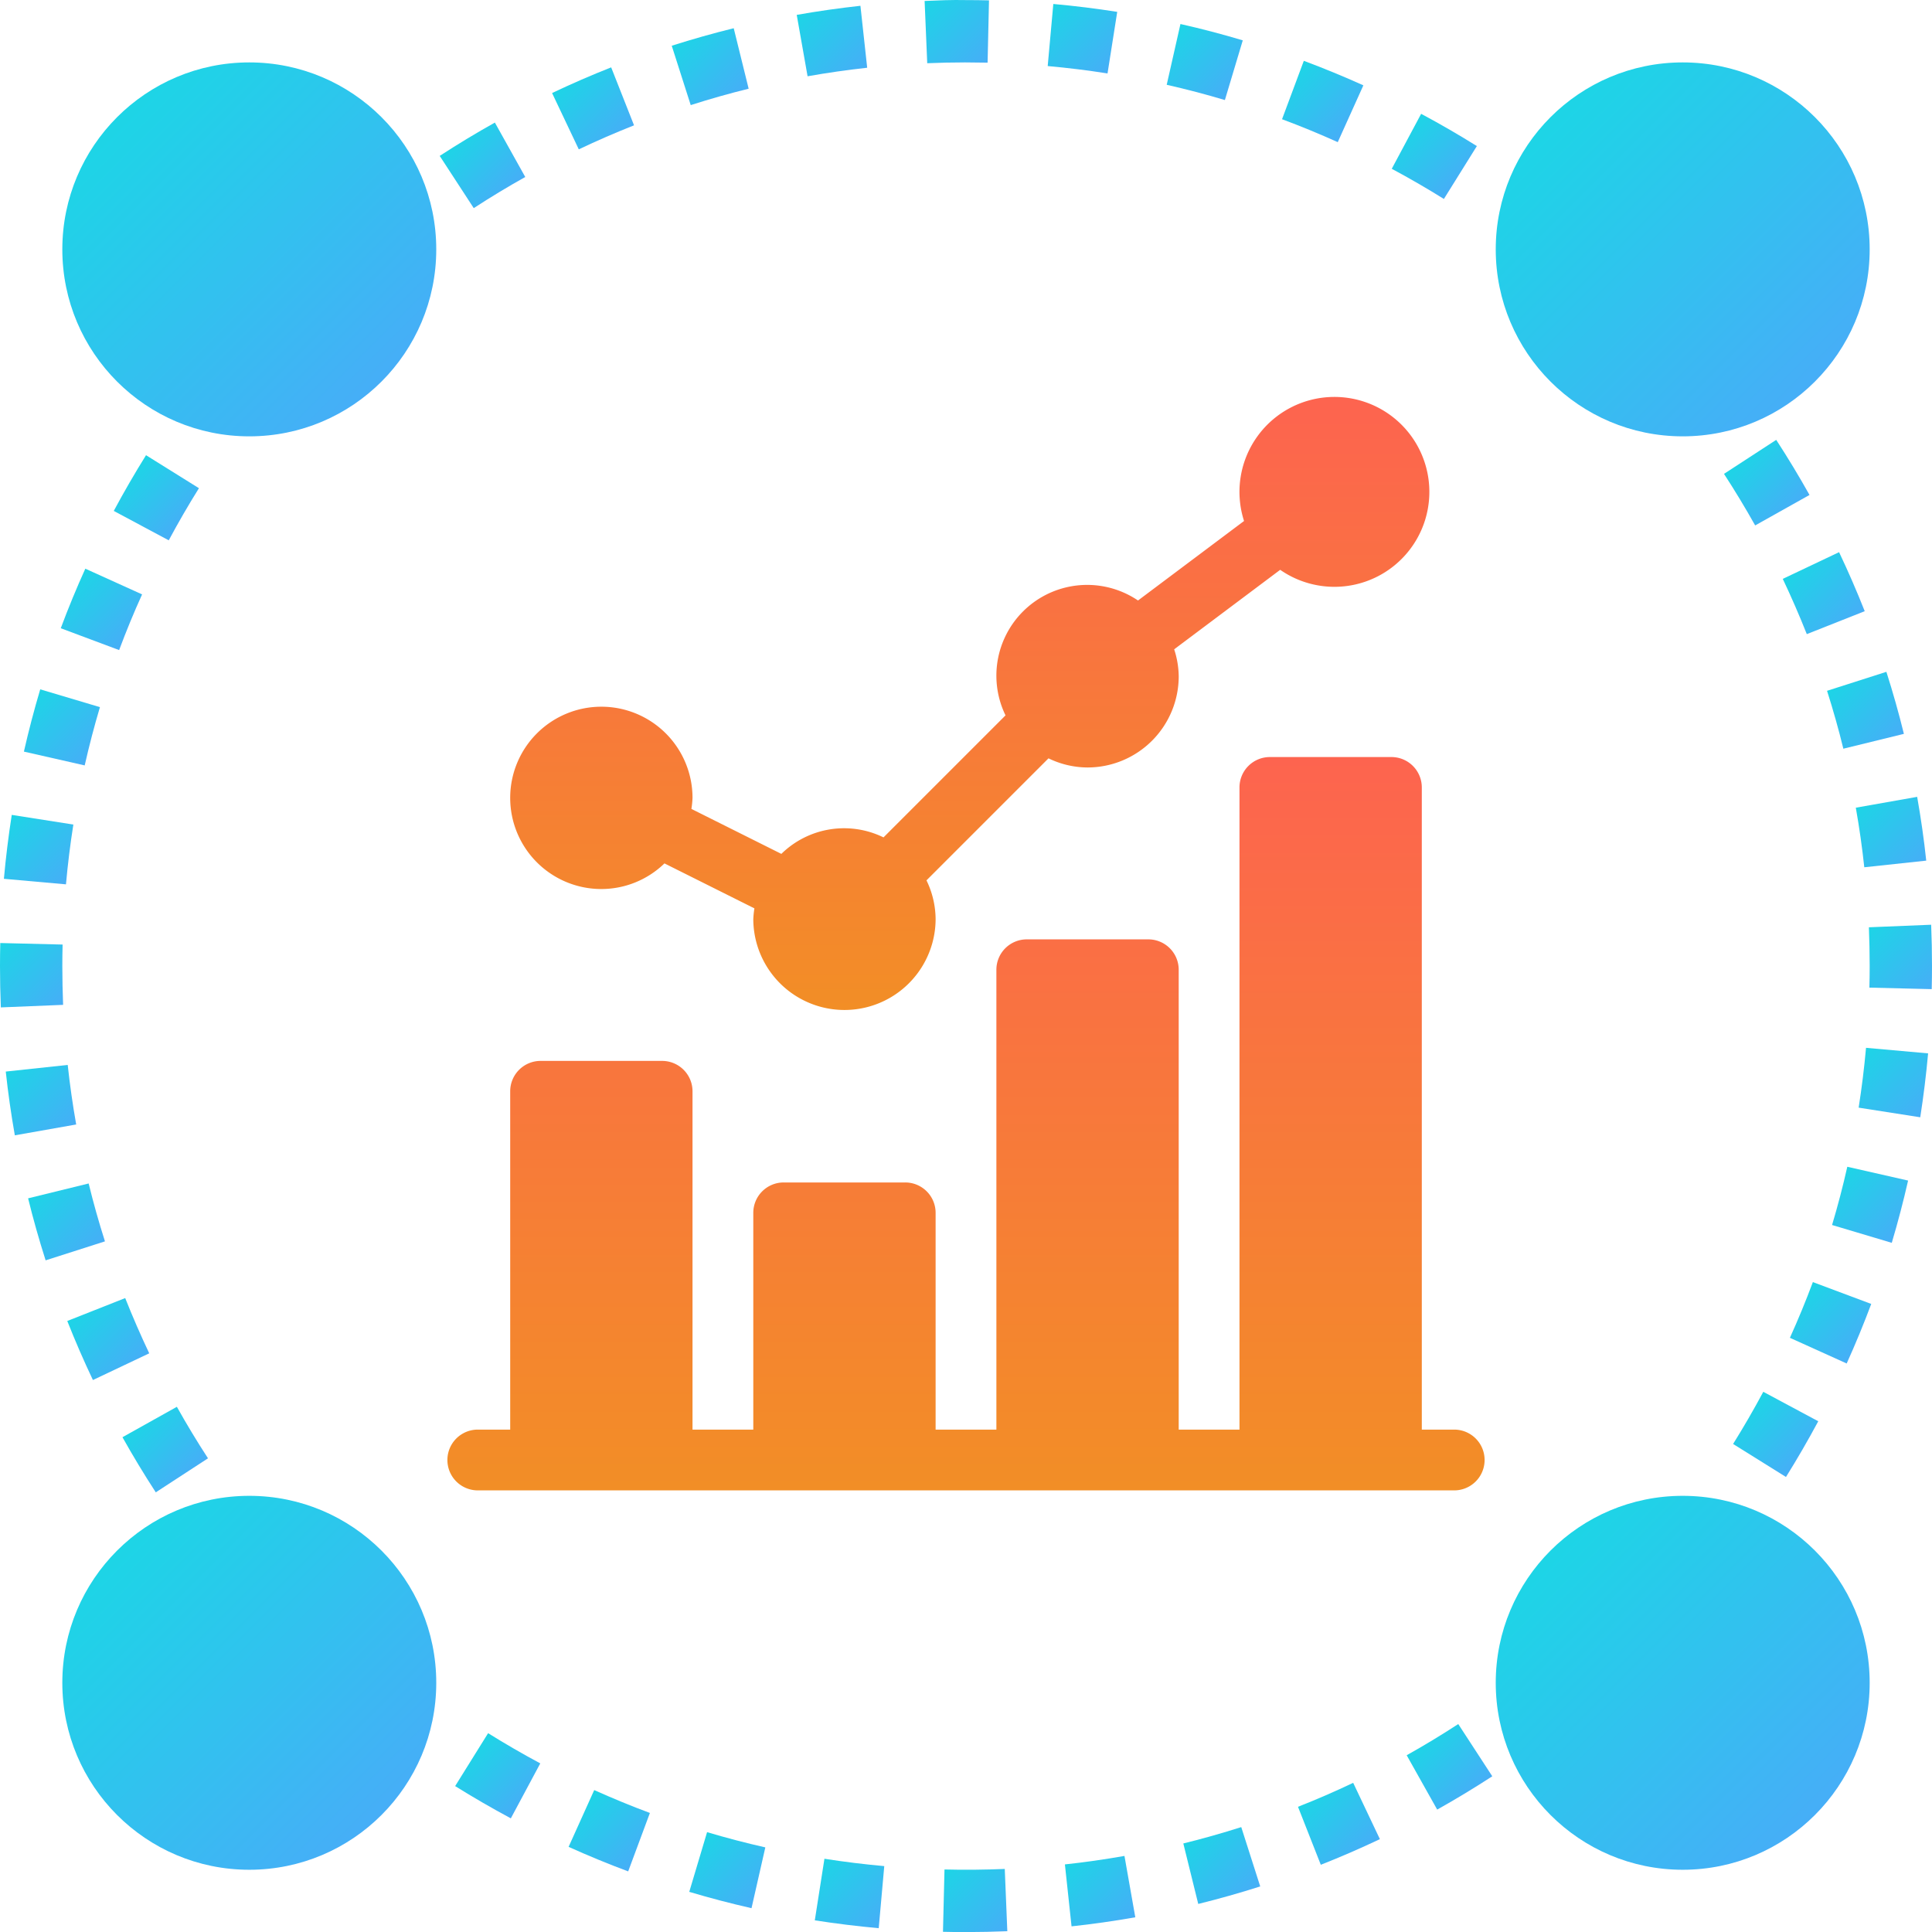 <svg xmlns="http://www.w3.org/2000/svg" xmlns:xlink="http://www.w3.org/1999/xlink" viewBox="0 0 496 496.022"><defs><style>.a{fill:url(#a);}.b{fill:url(#b);}.c{fill:url(#c);}.d{fill:url(#d);}.e{fill:url(#e);}.f{fill:url(#f);}.g{fill:url(#g);}.h{fill:url(#h);}.i{fill:url(#i);}.j{fill:url(#j);}.k{fill:url(#k);}.l{fill:url(#l);}.m{fill:url(#m);}.n{fill:url(#n);}.o{fill:url(#o);}.p{fill:url(#p);}.q{fill:url(#q);}.r{fill:url(#r);}.s{fill:url(#s);}.t{fill:url(#t);}.u{fill:url(#u);}.v{fill:url(#v);}.w{fill:url(#w);}.x{fill:url(#x);}.y{fill:url(#y);}.z{fill:url(#z);}.aa{fill:url(#aa);}.ab{fill:url(#ab);}.ac{fill:url(#ac);}.ad{fill:url(#ad);}.ae{fill:url(#ae);}.af{fill:url(#af);}.ag{fill:url(#ag);}.ah{fill:url(#ah);}.ai{fill:url(#ai);}.aj{fill:url(#aj);}.ak{fill:url(#ak);}.al{fill:url(#al);}.am{fill:url(#am);}.an{fill:url(#an);}.ao{fill:url(#ao);}.ap{fill:url(#ap);}</style><linearGradient id="a" x1="465.941" y1="97.963" x2="398.059" y2="30.081" gradientUnits="userSpaceOnUse"><stop offset="0" stop-color="#46aef7"/><stop offset="1" stop-color="#1dd5e6"/></linearGradient><linearGradient id="b" x1="97.941" y1="97.963" x2="30.059" y2="30.081" xlink:href="#a"/><linearGradient id="c" x1="465.941" y1="465.963" x2="398.059" y2="398.081" xlink:href="#a"/><linearGradient id="d" x1="97.941" y1="465.963" x2="30.059" y2="398.081" xlink:href="#a"/><linearGradient id="e" x1="31.446" y1="202.778" x2="15.974" y2="187.306" xlink:href="#a"/><linearGradient id="f" x1="25.62" y1="234.332" x2="9.744" y2="218.456" xlink:href="#a"/><linearGradient id="g" x1="26.204" y1="298.02" x2="10.372" y2="282.188" xlink:href="#a"/><linearGradient id="h" x1="32.588" y1="329.028" x2="17.2" y2="313.64" xlink:href="#a"/><linearGradient id="i" x1="42.988" y1="358.74" x2="28.316" y2="344.068" xlink:href="#a"/><linearGradient id="j" x1="57.172" y1="386.596" x2="43.484" y2="372.908" xlink:href="#a"/><linearGradient id="k" x1="41.288" y1="172.168" x2="26.5" y2="157.38" xlink:href="#a"/><linearGradient id="l" x1="54.964" y1="143.052" x2="41.12" y2="129.208" xlink:href="#a"/><linearGradient id="m" x1="23.878" y1="266.274" x2="7.878" y2="250.274" xlink:href="#a"/><linearGradient id="n" x1="266.272" y1="504.112" x2="250.284" y2="488.124" xlink:href="#a"/><linearGradient id="o" x1="234.334" y1="502.258" x2="218.454" y2="486.378" xlink:href="#a"/><linearGradient id="p" x1="329.024" y1="494.792" x2="313.636" y2="479.404" xlink:href="#a"/><linearGradient id="q" x1="298.032" y1="501.632" x2="282.208" y2="485.808" xlink:href="#a"/><linearGradient id="r" x1="172.166" y1="485.522" x2="157.37" y2="470.726" xlink:href="#a"/><linearGradient id="s" x1="386.606" y1="468.506" x2="372.918" y2="454.818" xlink:href="#a"/><linearGradient id="t" x1="143.058" y1="470.886" x2="129.21" y2="457.038" xlink:href="#a"/><linearGradient id="u" x1="358.718" y1="483.674" x2="344.054" y2="469.01" xlink:href="#a"/><linearGradient id="v" x1="202.776" y1="496.024" x2="187.312" y2="480.56" xlink:href="#a"/><linearGradient id="w" x1="470.884" y1="382.788" x2="457.04" y2="368.944" xlink:href="#a"/><linearGradient id="x" x1="501.63" y1="229.818" x2="485.794" y2="213.982" xlink:href="#a"/><linearGradient id="y" x1="468.508" y1="139.092" x2="454.824" y2="125.408" xlink:href="#a"/><linearGradient id="z" x1="483.68" y1="167.936" x2="469.012" y2="153.268" xlink:href="#a"/><linearGradient id="aa" x1="502.254" y1="293.546" x2="486.378" y2="277.67" xlink:href="#a"/><linearGradient id="ab" x1="496.028" y1="324.692" x2="480.556" y2="309.22" xlink:href="#a"/><linearGradient id="ac" x1="494.804" y1="198.364" x2="479.412" y2="182.972" xlink:href="#a"/><linearGradient id="ad" x1="485.498" y1="354.622" x2="470.71" y2="339.834" xlink:href="#a"/><linearGradient id="ae" x1="504.124" y1="261.724" x2="488.12" y2="245.72" xlink:href="#a"/><linearGradient id="af" x1="324.69" y1="31.438" x2="309.226" y2="15.974" xlink:href="#a"/><linearGradient id="ag" x1="139.086" y1="57.178" x2="125.398" y2="43.49" xlink:href="#a"/><linearGradient id="ah" x1="354.626" y1="41.286" x2="339.83" y2="26.49" xlink:href="#a"/><linearGradient id="ai" x1="167.94" y1="42.988" x2="153.276" y2="28.324" xlink:href="#a"/><linearGradient id="aj" x1="382.788" y1="54.956" x2="368.94" y2="41.108" xlink:href="#a"/><linearGradient id="ak" x1="229.8" y1="26.2" x2="213.972" y2="10.372" xlink:href="#a"/><linearGradient id="al" x1="261.722" y1="23.886" x2="245.718" y2="7.882" xlink:href="#a"/><linearGradient id="am" x1="198.354" y1="32.598" x2="182.966" y2="17.21" xlink:href="#a"/><linearGradient id="an" x1="293.544" y1="25.624" x2="277.668" y2="9.748" xlink:href="#a"/><linearGradient id="ao" x1="256" y1="267.422" x2="256" y2="111.398" gradientUnits="userSpaceOnUse"><stop offset="0" stop-color="#f28e26"/><stop offset="1" stop-color="#fd644f"/></linearGradient><linearGradient id="ap" x1="256" y1="390.602" x2="256" y2="202.333" xlink:href="#ao"/></defs><circle class="a" cx="432" cy="64.022" r="48"/><circle class="b" cx="64" cy="64.022" r="48"/><circle class="c" cx="432" cy="432.022" r="48"/><circle class="d" cx="64" cy="432.022" r="48"/><path class="e" d="M33.656,189.52l-15.328-4.568c-1.56,5.224-2.968,10.6-4.192,15.984l15.608,3.544Q31.46,196.908,33.656,189.52Z" transform="translate(-8 -7.978)"/><path class="f" d="M26.832,219.664l-15.816-2.48c-.848,5.464-1.528,10.984-2.016,16.408l15.936,1.424Q25.632,227.252,26.832,219.664Z" transform="translate(-8 -7.978)"/><path class="g" d="M25.384,281.376,9.48,283.08c.576,5.384,1.36,10.888,2.328,16.368l15.752-2.784c-.904-5.12-1.64-10.264-2.176-15.288Z" transform="translate(-8 -7.978)"/><path class="h" d="M30.76,311.808l-15.544,3.816c1.296,5.288,2.816,10.648,4.496,15.92l15.232-4.872C33.376,321.744,31.96,316.744,30.76,311.808Z" transform="translate(-8 -7.978)"/><path class="i" d="M25.272,347.112c2.024,5.12,4.24,10.216,6.584,15.16l14.456-6.856q-3.3-6.972-6.168-14.184Z" transform="translate(-8 -7.978)"/><path class="j" d="M61.4,382.368c-2.8-4.288-5.488-8.744-7.992-13.224L39.44,376.952c2.688,4.8,5.56,9.552,8.552,14.152Z" transform="translate(-8 -7.978)"/><path class="k" d="M44.48,160.576l-14.576-6.6c-2.232,4.928-4.36,10.072-6.304,15.288l14.984,5.608c1.824-4.872,3.8-9.688,5.896-14.296Z" transform="translate(-8 -7.978)"/><path class="l" d="M45.488,124.84c-2.888,4.632-5.672,9.44-8.28,14.304l14.112,7.552q3.66-6.828,7.752-13.384Z" transform="translate(-8 -7.978)"/><path class="m" d="M24,256q0-2.772.072-5.528l-16-.392C8.024,252.048,8,254.016,8,256q0,5.328.216,10.608l15.984-.656Q24.008,261.008,24,256Z" transform="translate(-8 -7.978)"/><path class="n" d="M250.48,487.928l-.392,16q2.94.072,5.928.072,5.316-.012,10.592-.224l-.656-15.984c-5.16.208-10.352.272-15.472.136Z" transform="translate(-8 -7.978)"/><path class="o" d="M217.184,500.984c5.464.848,10.984,1.528,16.408,2.016l1.424-15.936q-7.752-.696-15.36-1.888Z" transform="translate(-8 -7.978)"/><path class="p" d="M311.792,481.248l3.832,15.528c5.32-1.312,10.672-2.824,15.912-4.496l-4.872-15.232c-4.896,1.56-9.904,2.976-14.872,4.2Z" transform="translate(-8 -7.978)"/><path class="q" d="M281.392,486.624l1.704,15.904c5.384-.576,10.888-1.36,16.368-2.328l-2.784-15.752c-5.12.904-10.264,1.64-15.288,2.176Z" transform="translate(-8 -7.978)"/><path class="r" d="M153.976,482.12c5.04,2.272,10.176,4.392,15.296,6.296l5.576-15c-4.776-1.776-9.584-3.76-14.296-5.872Z" transform="translate(-8 -7.978)"/><path class="s" d="M369.136,458.6l7.832,13.952c4.832-2.704,9.576-5.584,14.144-8.552l-8.736-13.408q-6.48,4.224-13.24,8.008Z" transform="translate(-8 -7.978)"/><path class="t" d="M124.848,466.52c4.624,2.888,9.44,5.672,14.296,8.28l7.56-14.112q-6.828-3.66-13.392-7.752Z" transform="translate(-8 -7.978)"/><path class="u" d="M341.232,471.832l5.856,14.888c5.096-2.008,10.192-4.216,15.168-6.584L355.4,465.68C350.752,467.896,345.984,469.968,341.232,471.832Z" transform="translate(-8 -7.978)"/><path class="v" d="M184.952,493.672c5.2,1.552,10.576,2.96,15.984,4.192l3.544-15.608q-7.584-1.716-14.952-3.912Z" transform="translate(-8 -7.978)"/><path class="w" d="M474.8,372.856l-14.112-7.56q-3.66,6.828-7.752,13.392l13.576,8.472c2.896-4.632,5.672-9.44,8.288-14.304Z" transform="translate(-8 -7.978)"/><path class="x" d="M486.616,230.632l15.904-1.704c-.568-5.376-1.36-10.88-2.328-16.376l-15.752,2.784c.912,5.128,1.64,10.28,2.176,15.296Z" transform="translate(-8 -7.978)"/><path class="y" d="M464.008,120.904,450.6,129.632q4.212,6.48,8,13.24l13.952-7.824C469.864,130.24,466.984,125.48,464.008,120.904Z" transform="translate(-8 -7.978)"/><path class="z" d="M486.728,164.888c-2.024-5.12-4.24-10.216-6.584-15.152l-14.456,6.856q3.3,6.972,6.168,14.184Z" transform="translate(-8 -7.978)"/><path class="aa" d="M485.168,292.344l15.816,2.472c.848-5.464,1.528-10.984,2.016-16.408l-15.936-1.424q-.696,7.752-1.896,15.36Z" transform="translate(-8 -7.978)"/><path class="ab" d="M478.344,322.472l15.328,4.576c1.552-5.2,2.96-10.576,4.192-15.984l-15.608-3.544q-1.704,7.572-3.912,14.952Z" transform="translate(-8 -7.978)"/><path class="ac" d="M481.24,200.192l15.544-3.808c-1.296-5.296-2.816-10.656-4.496-15.928l-15.232,4.872C478.624,190.256,480.04,195.256,481.24,200.192Z" transform="translate(-8 -7.978)"/><path class="ad" d="M467.52,351.432l14.576,6.592c2.248-4.968,4.368-10.12,6.304-15.288l-14.984-5.608c-1.808,4.84-3.792,9.656-5.896,14.304Z" transform="translate(-8 -7.978)"/><path class="ae" d="M503.784,245.384l-15.984.656q.192,4.956.2,9.96,0,2.772-.072,5.528l16,.392c.048-1.968.072-3.936.072-5.92Q504,250.672,503.784,245.384Z" transform="translate(-8 -7.978)"/><path class="af" d="M327.056,18.336c-5.24-1.568-10.624-2.984-16-4.192l-3.528,15.6c5.024,1.144,10.048,2.456,14.936,3.92Z" transform="translate(-8 -7.978)"/><path class="ag" d="M142.848,53.416l-7.8-13.968c-4.76,2.656-9.52,5.536-14.16,8.552l8.736,13.408c4.336-2.824,8.792-5.512,13.224-7.992Z" transform="translate(-8 -7.978)"/><path class="ah" d="M358.016,29.888c-5.056-2.28-10.192-4.392-15.288-6.296l-5.592,14.992q7.272,2.712,14.304,5.888Z" transform="translate(-8 -7.978)"/><path class="ai" d="M170.776,40.152l-5.872-14.88c-5.072,2-10.168,4.216-15.168,6.592l6.856,14.456c4.672-2.224,9.448-4.296,14.184-6.168Z" transform="translate(-8 -7.978)"/><path class="aj" d="M387.152,45.48c-4.64-2.904-9.456-5.688-14.304-8.28l-7.544,14.112c4.536,2.424,9.04,5.032,13.384,7.744Z" transform="translate(-8 -7.978)"/><path class="ak" d="M230.632,25.368,228.896,9.464c-5.48.6-10.976,1.384-16.352,2.336l2.784,15.76C220.376,26.664,225.488,25.936,230.632,25.368Z" transform="translate(-8 -7.978)"/><path class="al" d="M255.752,24c1.984.024,3.864.024,5.792.064l.36-15.992C259.936,8.024,257.976,8,256.008,8c-3.704-.08-7.12.072-10.632.224l.672,15.984q4.824-.204,9.704-.208Z" transform="translate(-8 -7.978)"/><path class="am" d="M200.2,30.752l-3.832-15.528c-5.32,1.312-10.672,2.824-15.912,4.496l4.872,15.24c4.896-1.568,9.904-2.984,14.872-4.208Z" transform="translate(-8 -7.978)"/><path class="an" d="M294.824,11.024C289.392,10.168,283.88,9.488,278.416,9l-1.44,15.936q7.752.696,15.36,1.896Z" transform="translate(-8 -7.978)"/><path class="ao" d="M162.386,236.217a23.285,23.285,0,0,0,16.2-6.58l23.093,11.545a22.919,22.919,0,0,0-.286,2.836,23.404,23.404,0,0,0,46.807,0,23.12,23.12,0,0,0-2.346-10.026l31.327-31.327a23.118,23.118,0,0,0,10.026,2.346,23.43,23.43,0,0,0,23.404-23.404,23.053,23.053,0,0,0-1.168-6.932l27.219-20.409a24.375,24.375,0,1,0-9.28-12.535L300.16,162.142a23.302,23.302,0,0,0-34.012,29.492L234.821,222.961a22.998,22.998,0,0,0-26.225,4.234L185.503,215.65a22.921,22.921,0,0,0,.286-2.836,23.404,23.404,0,1,0-23.404,23.404Z" transform="translate(-8 -7.978)"/><path class="ap" d="M381.339,375h-8.321V210.135a7.798,7.798,0,0,0-7.801-7.801H334.012a7.798,7.798,0,0,0-7.801,7.801V375H310.608V256.942a7.798,7.798,0,0,0-7.801-7.801H271.602a7.798,7.798,0,0,0-7.801,7.801V375H248.199V319.351a7.798,7.798,0,0,0-7.801-7.801H209.193a7.798,7.798,0,0,0-7.801,7.801V375H185.789V288.146a7.798,7.798,0,0,0-7.801-7.801H146.784a7.798,7.798,0,0,0-7.801,7.801V375h-8.321a7.801,7.801,0,0,0,0,15.602H381.339a7.801,7.801,0,1,0,0-15.602Z" transform="translate(-8 -7.978)"/></svg>